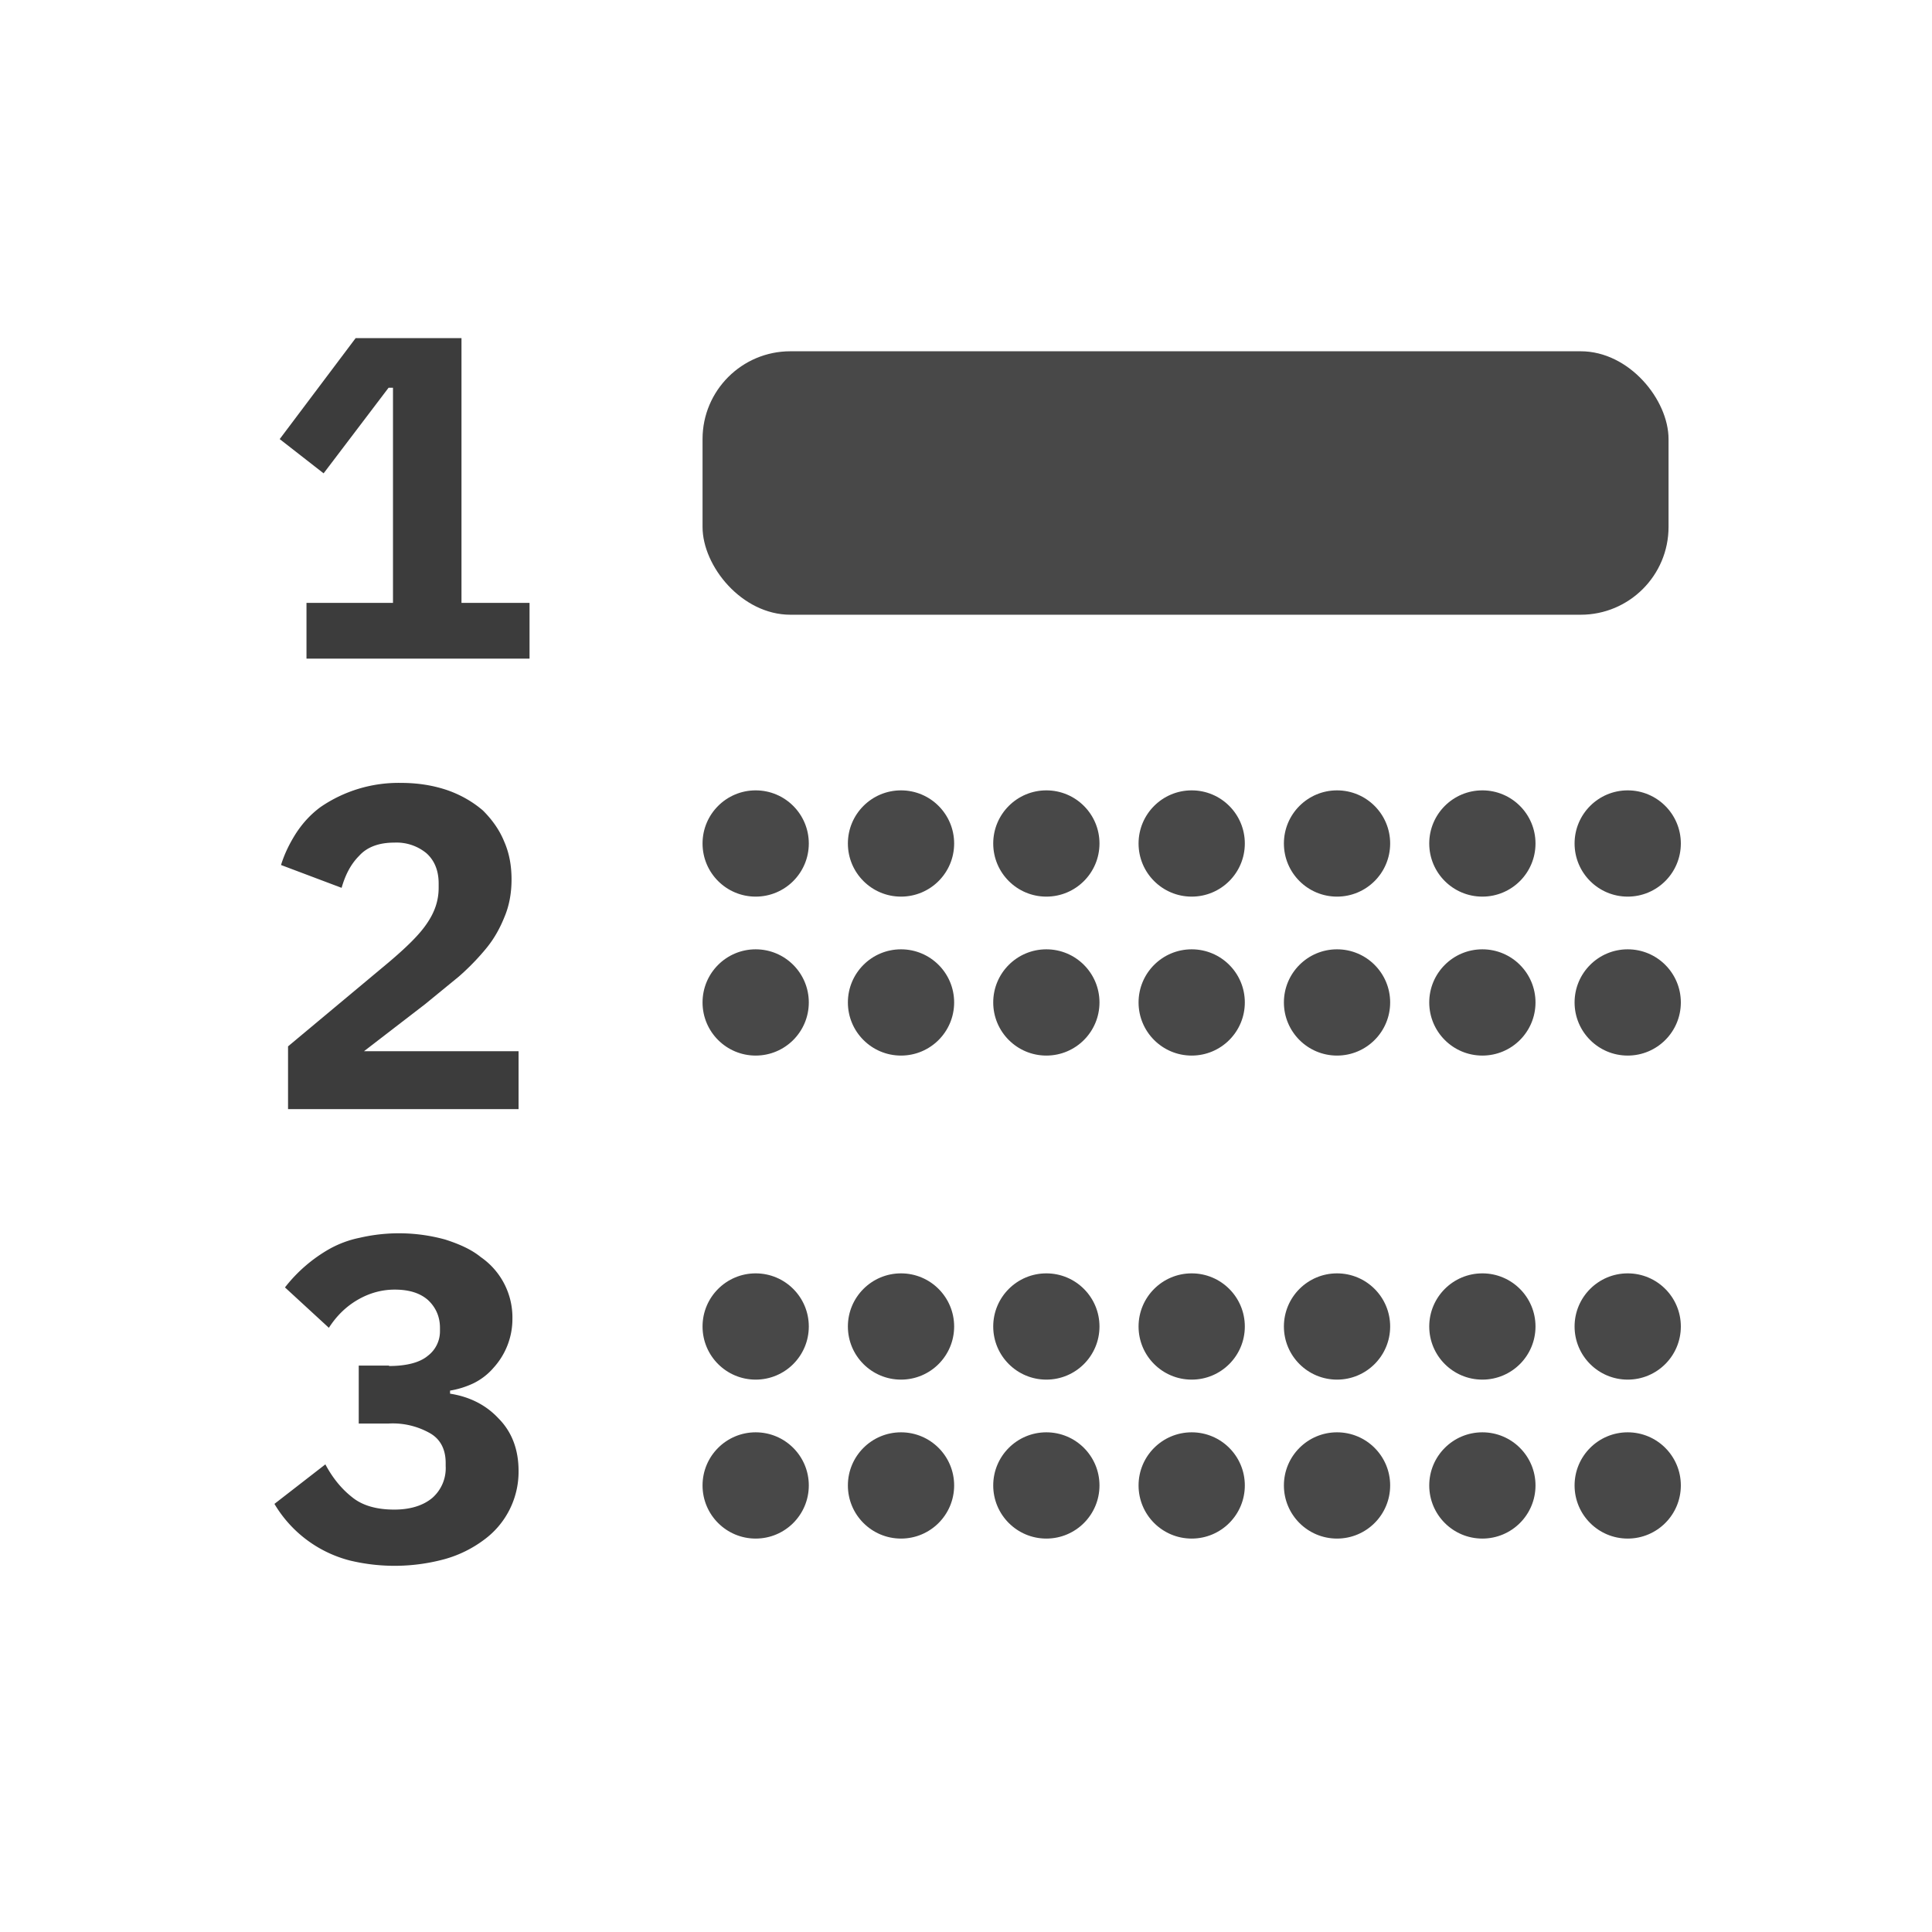 <svg xmlns="http://www.w3.org/2000/svg" width="44" height="44" fill="none"><path fill="#3C3C3C" d="M6.98 15v-1.27h1.97v-4.9h-.1l-1.48 1.95-1-.78L8.1 7.7h2.41v6.03h1.55V15H6.98ZM11.8 25.26H6.56v-1.43l2.3-1.92c.4-.34.7-.63.87-.89.17-.25.26-.51.26-.8v-.1c0-.3-.1-.53-.28-.69a1.07 1.07 0 0 0-.73-.24c-.35 0-.62.1-.8.3-.2.2-.32.45-.4.73L6.4 19.7c.08-.26.2-.5.34-.72.15-.23.33-.43.56-.6a3.14 3.14 0 0 1 1.83-.55c.4 0 .75.06 1.07.17.31.11.58.27.8.46.2.2.37.43.48.7.12.27.17.56.17.87 0 .3-.05.59-.16.85-.1.25-.23.49-.41.71-.18.22-.39.44-.63.65l-.77.63-1.39 1.07h3.52v1.32ZM8.86 31.11c.4 0 .7-.08.88-.23a.7.7 0 0 0 .28-.57v-.07c0-.26-.1-.47-.27-.63-.18-.16-.43-.24-.76-.24-.3 0-.58.08-.84.23-.26.15-.48.36-.66.64l-1-.92a3.43 3.43 0 0 1 1.02-.88c.2-.11.43-.2.68-.25a3.96 3.96 0 0 1 1.95.04c.31.1.59.22.81.4a1.67 1.67 0 0 1 .72 1.4 1.65 1.65 0 0 1-.43 1.12c-.12.14-.27.26-.45.35a2 2 0 0 1-.54.17v.07c.45.07.82.26 1.1.56.3.3.46.7.46 1.2a1.92 1.92 0 0 1-.79 1.57 2.7 2.7 0 0 1-.9.44 4.35 4.35 0 0 1-2.15.03 2.81 2.81 0 0 1-1.72-1.29l1.16-.9c.16.3.36.55.6.74.24.2.57.29.97.29.38 0 .67-.1.87-.27a.9.9 0 0 0 .3-.72v-.07c0-.3-.11-.53-.34-.67a1.72 1.72 0 0 0-.96-.23h-.68V31.1h.69Z"/><rect width="22" height="6" x="16" y="8" fill="#484848" rx="2"/><circle cx="17.21" cy="19.21" r="1.21" fill="#484848"/><circle cx="20.52" cy="19.21" r="1.21" fill="#484848"/><circle cx="23.83" cy="19.21" r="1.21" fill="#484848"/><circle cx="27.14" cy="19.21" r="1.21" fill="#484848"/><circle cx="30.45" cy="19.21" r="1.21" fill="#484848"/><circle cx="33.76" cy="19.21" r="1.21" fill="#484848"/><circle cx="37.07" cy="19.21" r="1.21" fill="#484848"/><circle cx="17.21" cy="22.83" r="1.21" fill="#484848"/><circle cx="20.52" cy="22.83" r="1.21" fill="#484848"/><circle cx="23.83" cy="22.83" r="1.21" fill="#484848"/><circle cx="27.14" cy="22.83" r="1.21" fill="#484848"/><circle cx="30.45" cy="22.83" r="1.21" fill="#484848"/><circle cx="33.76" cy="22.83" r="1.21" fill="#484848"/><circle cx="37.07" cy="22.83" r="1.21" fill="#484848"/><circle cx="17.21" cy="30.21" r="1.21" fill="#484848"/><circle cx="20.52" cy="30.21" r="1.21" fill="#484848"/><circle cx="23.83" cy="30.21" r="1.21" fill="#484848"/><circle cx="27.14" cy="30.21" r="1.21" fill="#484848"/><circle cx="30.45" cy="30.21" r="1.21" fill="#484848"/><circle cx="33.76" cy="30.21" r="1.21" fill="#484848"/><circle cx="37.07" cy="30.21" r="1.21" fill="#484848"/><circle cx="17.21" cy="33.83" r="1.21" fill="#484848"/><circle cx="20.52" cy="33.83" r="1.21" fill="#484848"/><circle cx="23.83" cy="33.83" r="1.21" fill="#484848"/><circle cx="27.14" cy="33.83" r="1.21" fill="#484848"/><circle cx="30.45" cy="33.83" r="1.21" fill="#484848"/><circle cx="33.76" cy="33.83" r="1.21" fill="#484848"/><circle cx="37.07" cy="33.83" r="1.21" fill="#484848"/></svg>